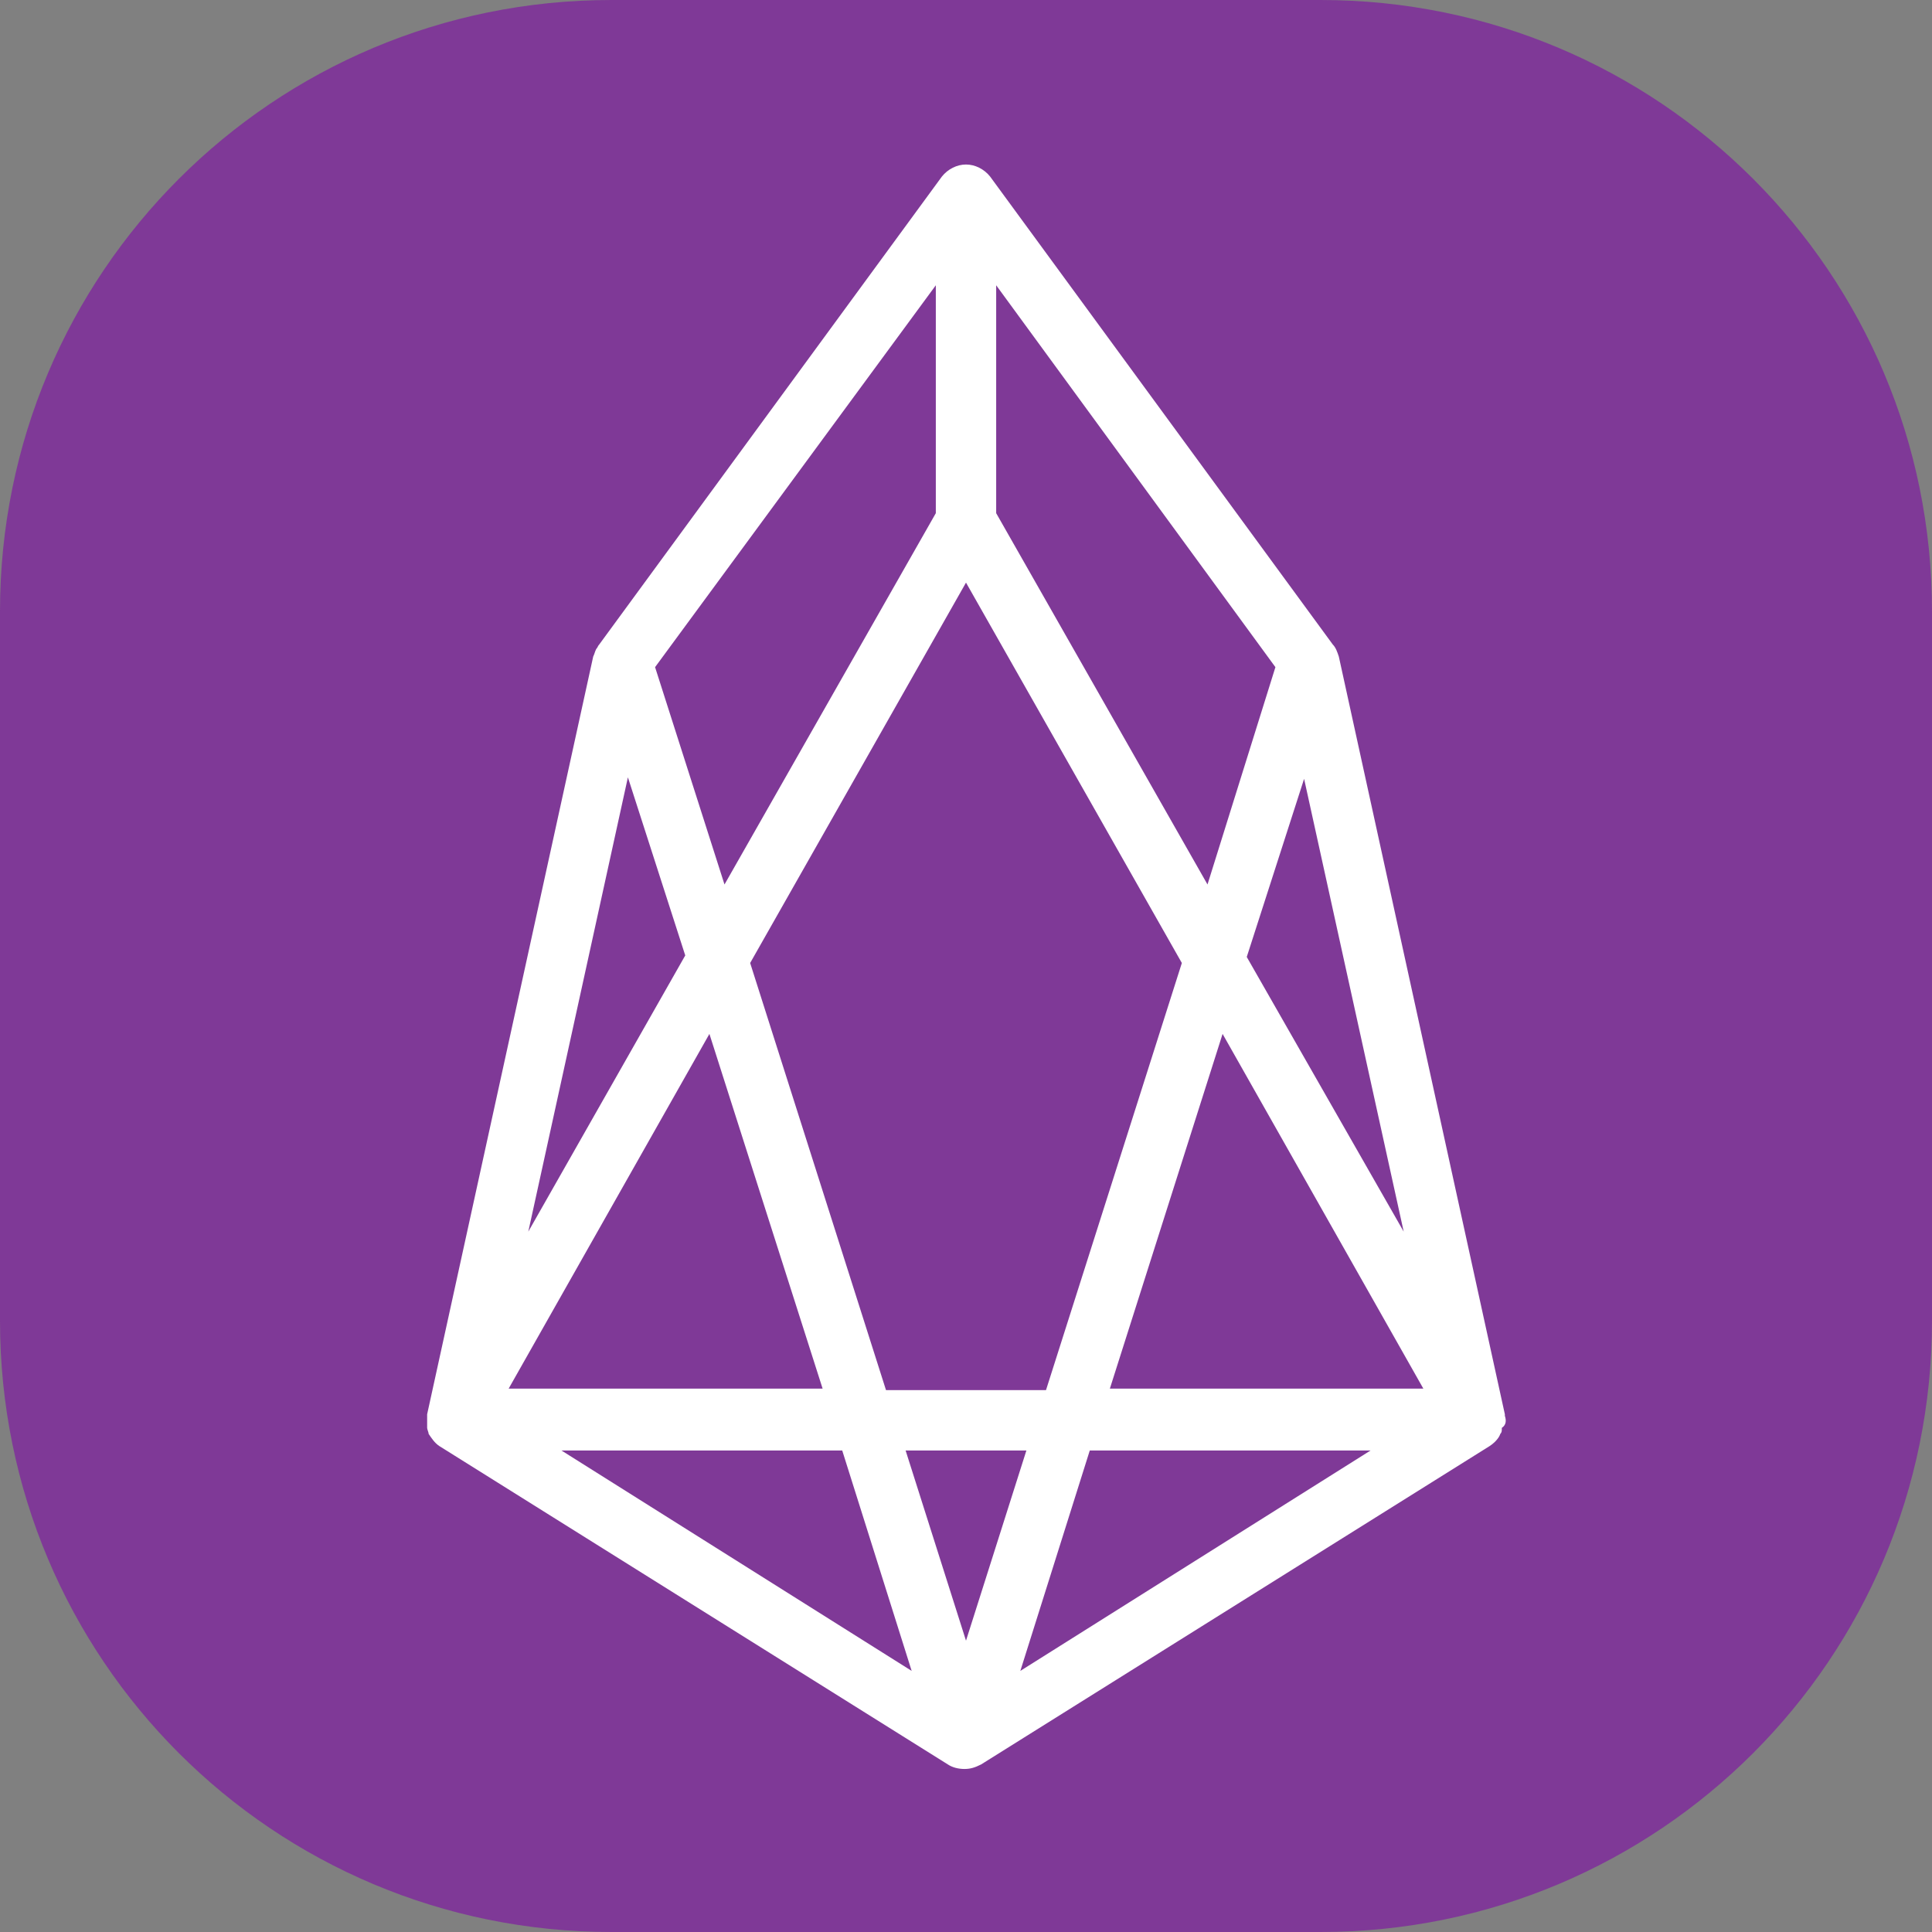 <svg width="79" height="79" viewBox="0 0 79 79" fill="none" xmlns="http://www.w3.org/2000/svg">
<rect x="0" y="0" width="79" height="79" fill="#808080" stroke="none"/>
<path d="M54.004 79H24.996C11.171 79 0 67.829 0 54.004V24.996C0 11.171 11.171 0 24.996 0H54.004C67.829 0 79 11.171 79 24.996V54.004C79 67.829 67.829 79 54.004 79Z" fill="#7F3997"/>
<path d="M61.534 57.892V57.83L54.745 26.848C54.683 26.663 54.621 26.477 54.498 26.354L40.487 7.221C40.241 6.912 39.87 6.727 39.5 6.727C39.13 6.727 38.759 6.912 38.513 7.221L24.502 26.354C24.441 26.416 24.441 26.477 24.379 26.539C24.317 26.663 24.317 26.724 24.256 26.848L17.466 57.83V58.386C17.466 58.448 17.528 58.571 17.528 58.633C17.652 58.818 17.775 59.003 17.96 59.127L38.759 72.149C38.944 72.273 39.191 72.334 39.438 72.334C39.685 72.334 39.87 72.273 40.117 72.149L60.916 59.127C61.102 59.003 61.287 58.818 61.348 58.633C61.41 58.571 61.41 58.509 61.41 58.386C61.595 58.263 61.595 58.077 61.534 57.892ZM57.398 50.362L50.98 39.13L53.325 31.847L57.398 50.362ZM40.734 11.665L52.152 27.28L49.375 36.167L40.734 20.984V11.665ZM39.5 23.823L48.326 39.377L42.771 56.843H36.229L30.674 39.377L39.5 23.823ZM38.266 11.665V20.984L29.625 36.167L26.786 27.28L38.266 11.665ZM25.675 31.785L28.02 39.068L21.602 50.362L25.675 31.785ZM29.008 42.277L33.637 56.781H20.799L29.008 42.277ZM22.959 59.312H34.439L37.278 68.323L22.959 59.312ZM39.5 67.088L37.031 59.312H41.969L39.5 67.088ZM41.722 68.323L44.561 59.312H56.041L41.722 68.323ZM45.363 56.843L49.992 42.277L58.201 56.781H45.363V56.843Z" fill="white"/>
</svg>
